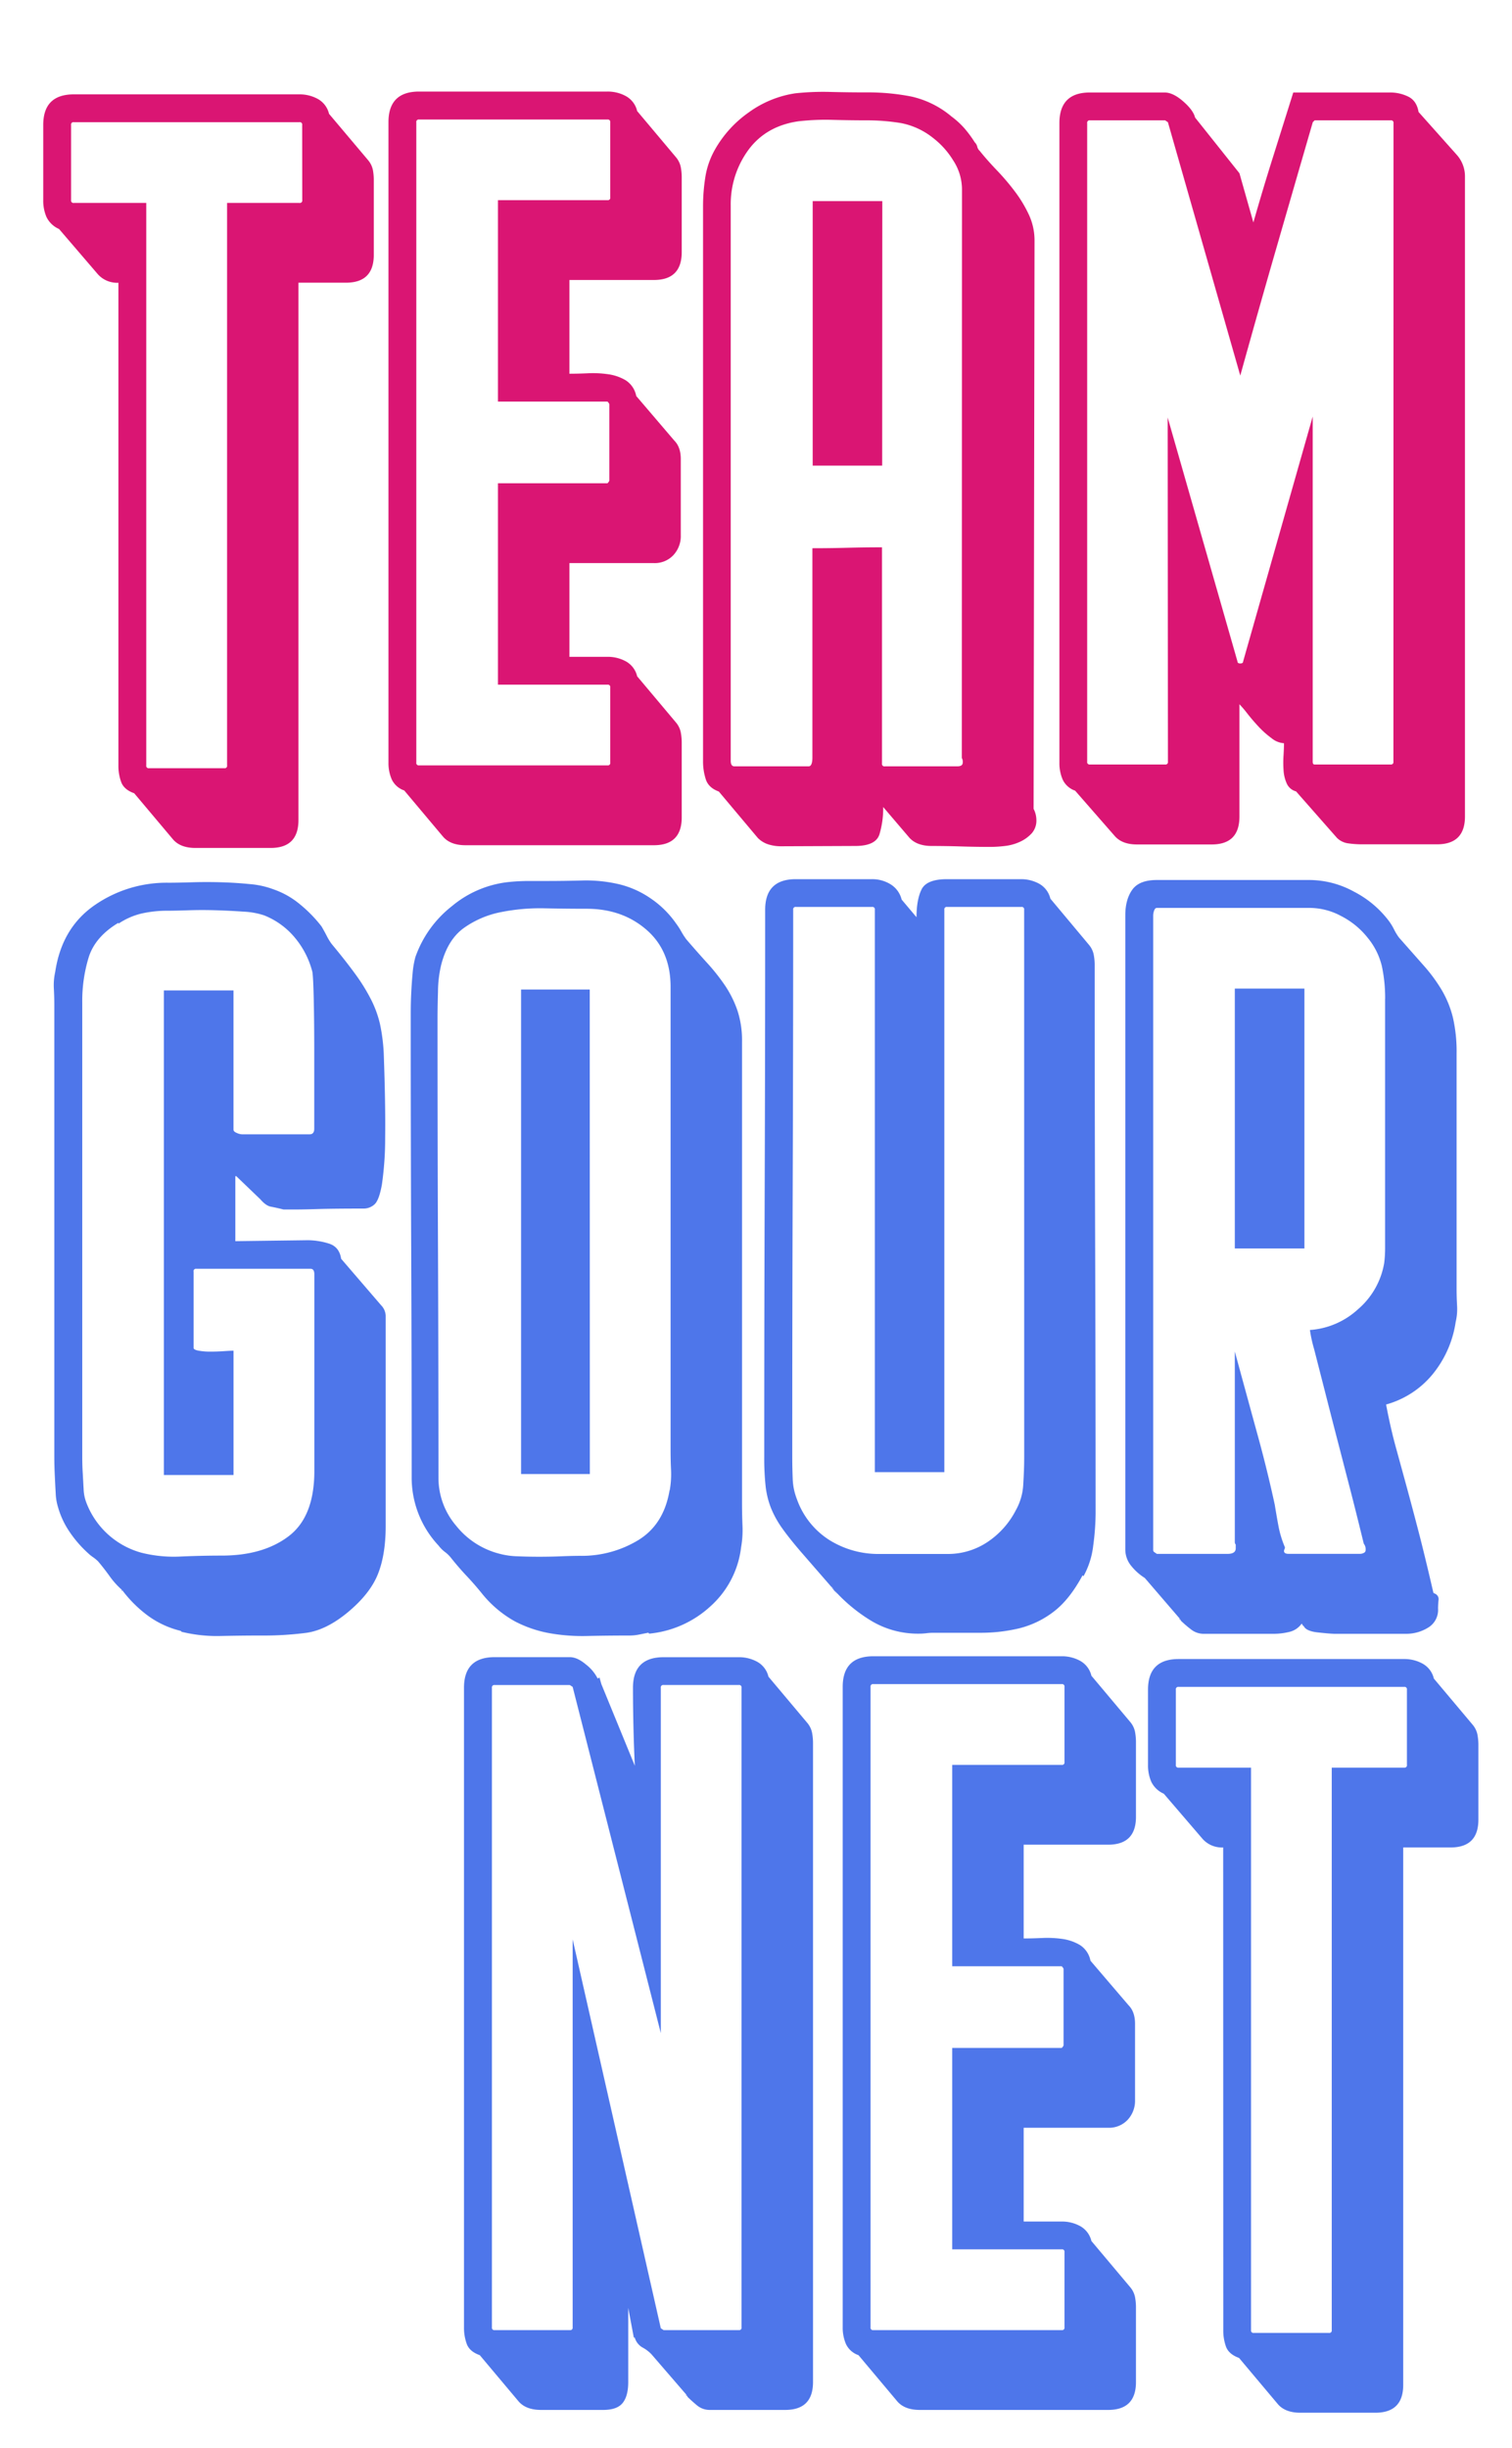 <svg id="Layer_1" data-name="Layer 1" xmlns="http://www.w3.org/2000/svg" viewBox="0 0 632.57 1024"><defs><style>.cls-1{fill:#da1573;}.cls-2{fill:#4e76ea;}</style></defs><title>teamLogo</title><path class="cls-1" d="M49.54,118.28A10.84,10.84,0,0,1,41,114.79l-16.3-19a10.47,10.47,0,0,1-5.25-5,17.2,17.2,0,0,1-1.36-7V52.28q0-12.81,12.82-12.81h94.34A15.77,15.77,0,0,1,133,41.41a9.66,9.66,0,0,1,4.66,6.21L154,67a9.26,9.26,0,0,1,2,4.08,23.66,23.66,0,0,1,.38,4.08v31.44q0,11.66-11.64,11.65H124.86v224.8q0,11.66-11.64,11.65H81.77q-6.22,0-9.32-3.5L56.14,331.82c-2.85-1-4.66-2.59-5.43-4.66a19.71,19.71,0,0,1-1.17-7Zm76.88-66a1,1,0,0,0-1.17-1.17H30.91a1,1,0,0,0-1.17,1.17V83.73a1,1,0,0,0,1.17,1.16H61.19V320.17a1,1,0,0,0,1.17,1.17H93.8A1,1,0,0,0,95,320.17V84.89h30.28a1,1,0,0,0,1.17-1.16Z"/><path class="cls-1" d="M282.1,184.29q2.72,2.72,2.72,7.76v31.84a11.68,11.68,0,0,1-3.11,8.34,10.65,10.65,0,0,1-8.15,3.31H238.23v39.21h15.92a15.76,15.76,0,0,1,7.76,1.94,9.65,9.65,0,0,1,4.66,6.21l16.31,19.41a9.24,9.24,0,0,1,1.94,4.08,23.8,23.8,0,0,1,.39,4.08v31.45q0,11.64-11.65,11.64H194.74q-6.21,0-9.31-3.49l-16.31-19.41a9,9,0,0,1-5.24-4.66,17.26,17.26,0,0,1-1.36-7V51.11q0-12.81,12.81-12.81h78.82a15.76,15.76,0,0,1,7.76,1.94,9.65,9.65,0,0,1,4.66,6.22l16.31,19.41a9.25,9.25,0,0,1,1.94,4.07,23.8,23.8,0,0,1,.39,4.08v31.45q0,11.66-11.65,11.65H238.23v39.21c2.33,0,4.91-.06,7.76-.19a44.42,44.42,0,0,1,8.35.39,19.88,19.88,0,0,1,7.38,2.52,10,10,0,0,1,4.46,6.6ZM255.31,287.56a1,1,0,0,0-1.16-1.16H208.33V202.15h45.82c.51-.52.77-.91.77-1.17V169.14c0-.25-.26-.64-.77-1.16H208.33V83.73h45.82a1,1,0,0,0,1.16-1.17V51.11A1,1,0,0,0,254.15,50H175.33a1,1,0,0,0-1.16,1.16V319a1,1,0,0,0,1.16,1.16h78.82a1,1,0,0,0,1.16-1.16Z"/><path class="cls-1" d="M326.75,354a17.91,17.91,0,0,1-5.24-.77,10.81,10.81,0,0,1-4.47-2.72l-16.31-19.41q-4.28-1.56-5.43-5.05a24.37,24.37,0,0,1-1.17-7.77V86.06a77.51,77.51,0,0,1,1-12.23,34,34,0,0,1,4.09-11.46,47.8,47.8,0,0,1,14-15.33,44.22,44.22,0,0,1,19.47-8,109.07,109.07,0,0,1,14.79-.58q7.78.2,15.19.19a93.27,93.27,0,0,1,18.69,1.75,39.27,39.27,0,0,1,16.74,8.35,34.28,34.28,0,0,1,5.45,5,48.91,48.91,0,0,1,4.29,5.83,3.54,3.54,0,0,1,1,1.74,3.31,3.31,0,0,0,1,1.75c2.08,2.59,4.47,5.31,7.2,8.15a98.19,98.19,0,0,1,7.59,8.93,53.25,53.25,0,0,1,5.84,9.71,25.55,25.55,0,0,1,2.34,10.87l-.39,237.61a10.34,10.34,0,0,1,1.17,4.66,8,8,0,0,1-2,5.63,15.29,15.29,0,0,1-4.88,3.5,20.57,20.57,0,0,1-6.25,1.74,52.19,52.19,0,0,1-6.05.39q-6.25,0-12.31-.19t-12.3-.2q-6.25,0-9.38-3.49l-10.93-12.81a37.92,37.92,0,0,1-1.56,11.45q-1.56,4.84-10.09,4.85ZM402.46,79.07a22.23,22.23,0,0,0-3.69-12,34.6,34.6,0,0,0-8.35-9.32A30.75,30.75,0,0,0,377,51.5a87.06,87.06,0,0,0-14.56-1.16q-6.62,0-14.18-.2a100.68,100.68,0,0,0-14.17.59q-13.59,1.94-21,12a38.47,38.47,0,0,0-7.38,23.3V318.23c0,1.56.52,2.33,1.55,2.33h31.06c1,0,1.56-1.22,1.56-3.69V229.32q7.37,0,14.56-.19t14.56-.19V319.4a1,1,0,0,0,1.16,1.16h30.29c1.55,0,2.32-.51,2.32-1.55a3.16,3.16,0,0,0-.38-1.94Zm-33.39,115.7H340V84.12h29.12Z"/><path class="cls-1" d="M518.54,72.47l5.83,20.58q3.87-13.59,8.15-27.18t8.54-27.18h40.38a17.07,17.07,0,0,1,7.77,1.75c2.33,1.16,3.75,3.3,4.27,6.4L609.4,64.7A13.5,13.5,0,0,1,612.89,74V341.53q0,11.64-11.65,11.65H569.41a41.68,41.68,0,0,1-5.25-.39,8.2,8.2,0,0,1-4.85-2.33l-17.08-19.41a5.89,5.89,0,0,1-3.89-3.3,15.68,15.68,0,0,1-1.35-5.63,46.11,46.11,0,0,1,0-6.22c.12-2.07.19-3.75.19-5a9.17,9.17,0,0,1-5.24-2.14,38.23,38.23,0,0,1-5.44-4.85c-1.68-1.81-3.24-3.62-4.66-5.44a46.64,46.64,0,0,0-3.3-3.88v47q0,11.64-11.58,11.65H475.67q-6.18,0-9.27-3.5l-16.61-19a8.92,8.92,0,0,1-5.21-4.66,17.26,17.26,0,0,1-1.36-7V51.5q0-12.81,12.75-12.81h31.29q3.48,0,7.72,3.69t5,6.79ZM583,51.5a1,1,0,0,0-1.16-1.16H550l-.77.77q-7.77,26.79-15.34,53t-15,53l-30.28-106-1.17-.77H456a1,1,0,0,0-1.16,1.16V318.62a1,1,0,0,0,1.16,1.17h31.45a1,1,0,0,0,1.17-1.16l-.11-144,29.22,102.11q0,.78,1.17.78c.77,0,1.17-.26,1.17-.78l29.12-102.5V318.63c0,.77.25,1.16.77,1.16h31.84a1,1,0,0,0,1.16-1.17ZM529.42,306.2l.77.77Z"/><path class="cls-2" d="M51.1,665.12a33.13,33.13,0,0,1-5.25-5.82c-1.68-2.33-3.3-4.41-4.85-6.22a17,17,0,0,0-2.13-1.74,16.4,16.4,0,0,1-2.14-1.75,48.71,48.71,0,0,1-7.57-8.73,35.57,35.57,0,0,1-4.85-10.29,22.28,22.28,0,0,1-1-5.83c-.14-2.33-.26-4.85-.39-7.57s-.2-5.37-.2-8V420.52q0-3.5-.19-7a25.44,25.44,0,0,1,.58-7q2.71-18.24,16.31-27.76a52.84,52.84,0,0,1,31.06-9.51q3.87,0,9.9-.19t12.23,0q6.21.19,12,.77a36.34,36.34,0,0,1,9.7,2.14,35.39,35.39,0,0,1,11.07,6.21,56.86,56.86,0,0,1,9.12,9.32q1.17,2,2.14,3.88a22.75,22.75,0,0,0,2.13,3.5q5.82,7,9.9,12.61a77.81,77.81,0,0,1,6.6,10.68A45,45,0,0,1,159,428.48a76.2,76.2,0,0,1,1.55,12.23q.78,22.13.59,35.14a135.7,135.7,0,0,1-1.36,19.6q-1.17,6.62-3.11,8.35a6.72,6.72,0,0,1-4.66,1.75q-12,0-18.63.19c-4.41.14-7.71.2-9.9.2h-4.86q-3.11-.78-5.24-1.17c-1.42-.25-2.91-1.29-4.46-3.1L98.85,492h-.39v27.18l30.29-.39a29.8,29.8,0,0,1,8.73,1.36c3,.91,4.72,3,5.24,6.4l16.7,19.42a6.6,6.6,0,0,1,1.94,4.85v87.55q0,12-3.3,20.19t-12.62,15.92q-8.94,7.37-17.27,8.54A140,140,0,0,1,109,684.15q-7.77,0-16.5.19a62.3,62.3,0,0,1-16.51-1.75l-.38-.39a38.57,38.57,0,0,1-13.79-6.4A52.18,52.18,0,0,1,51.1,665.12v.39l-.39-.39Zm80.37-193V439.35q0-11.07-.2-20.77t-.58-12a36.08,36.08,0,0,0-7.18-14.17,32,32,0,0,0-13-9.51,31.59,31.59,0,0,0-8.54-1.55q-5.44-.39-11.46-.58t-11.64,0q-5.64.19-8.74.19a48.64,48.64,0,0,0-10.87,1.16,29.61,29.61,0,0,0-9.71,4.27V386q-9.7,5.82-12.42,14.36a62.66,62.66,0,0,0-2.72,19v190c0,2.2.06,4.46.2,6.79s.25,4.6.38,6.8a17.11,17.11,0,0,0,1,5.24,34.34,34.34,0,0,0,23.3,21.35,55.59,55.59,0,0,0,16.5,1.55q9.12-.39,16.89-.38,17.48,0,28.15-8.16t10.68-27.18v-82.3c0-1.56-.53-2.33-1.56-2.33H82.16A1,1,0,0,0,81,532v31.84c0,.52.71.91,2.14,1.16a27.14,27.14,0,0,0,4.85.39c1.81,0,3.69-.06,5.63-.19s3.3-.2,4.08-.2v52H68.57V414.31H97.69v58.24c0,.52.45,1,1.36,1.36a6,6,0,0,0,2.13.58h28.34C130.82,474.49,131.47,473.71,131.47,472.16Z"/><path class="cls-2" d="M263.47,684.15q-9.32,0-17.67.19a79,79,0,0,1-15.91-1.17,50.19,50.19,0,0,1-14.56-5,47,47,0,0,1-13.59-11.46q-3.12-3.88-6.41-7.37c-2.2-2.33-4.34-4.8-6.41-7.38a13.43,13.43,0,0,0-2.71-2.72,13.43,13.43,0,0,1-2.72-2.71,41.52,41.52,0,0,1-11.26-28.74q0-47-.19-93.37t-.2-93.38v-7c0-2.85.06-5.69.2-8.55s.32-5.63.58-8.34a37.75,37.75,0,0,1,1.16-6.8A46.7,46.7,0,0,1,189.12,379a44.26,44.26,0,0,1,24.26-10.1q3.88-.37,7.77-.38h7.76q7,0,14.56-.2A60,60,0,0,1,258,369.66a39.4,39.4,0,0,1,14,6,40.91,40.91,0,0,1,10.87,10.67,29.61,29.61,0,0,1,2.14,3.3,28.78,28.78,0,0,0,2.13,3.31q4.67,5.43,8.74,9.9a83.94,83.94,0,0,1,7.38,9.31,45,45,0,0,1,5.24,10.49,40,40,0,0,1,1.94,13V629c0,2.86.06,5.89.19,9.13a41.39,41.39,0,0,1-.58,9.12,39.32,39.32,0,0,1-12.81,24.66,44,44,0,0,1-25.63,11.45l-.39-.39-3.88.78A20.51,20.51,0,0,1,263.47,684.15ZM280.55,412.8q0-15.15-10.13-23.91t-25-8.75q-8.19,0-17.54-.19a83.31,83.31,0,0,0-18.13,1.56,39.88,39.88,0,0,0-15.59,6.6q-6.83,4.86-9.55,15.36a49.44,49.44,0,0,0-1.37,11.28c-.13,4.67-.19,8.42-.19,11.27q0,48.6.19,96t.2,96a30.8,30.8,0,0,0,7.41,20.22A33.85,33.85,0,0,0,209.22,650a32.2,32.2,0,0,0,7.21,1c3,.13,6,.19,9.16.19s6.24-.06,9.35-.19,5.72-.19,7.8-.19a45.51,45.51,0,0,0,24.36-6.61q10.72-6.6,13.06-21v.39a38.47,38.47,0,0,0,.59-8.55c-.14-2.85-.2-5.7-.2-8.56ZM246.77,616.59H218V413.92h28.73Z"/><path class="cls-2" d="M384.42,683.37a37.89,37.89,0,0,1-20.33-5.63A68.31,68.31,0,0,1,348,664l-13.17-15.15q-4.65-5.43-7.55-9.51a41.42,41.42,0,0,1-4.65-8.34,35.47,35.47,0,0,1-2.32-9.32,110.77,110.77,0,0,1-.58-12.43q0-57.45.2-114.34t.19-114.34q0-12.81,12.81-12.81H364.8a14.58,14.58,0,0,1,7.76,2.13,10.4,10.4,0,0,1,4.66,6.41l6.22,7.38q0-7.38,2.12-11.65c1.41-2.85,5-4.27,10.62-4.27h30.9a15.65,15.65,0,0,1,7.73,1.94,9.68,9.68,0,0,1,4.63,6.21l16.22,19.41a9.11,9.11,0,0,1,1.93,4.08,22.83,22.83,0,0,1,.39,4.08q0,57.85.19,114.73t.2,114.73a106.05,106.05,0,0,1-1,13.59,34.67,34.67,0,0,1-4.07,12.81l-.38-.39q-5.42,10.1-12,15.14a39.19,39.19,0,0,1-14.33,7A69.42,69.42,0,0,1,409.78,683H390.61a24.8,24.8,0,0,0-3.1.19A24.66,24.66,0,0,1,384.42,683.37Zm44.05-302.84a1,1,0,0,0-1.16-1.16H396.25a1,1,0,0,0-1.17,1.16V615.81H366V380.53a1,1,0,0,0-1.16-1.16H333a1,1,0,0,0-1.16,1.16q0,57.56-.2,114.51t-.19,114.5c0,2.85.06,5.84.19,9a25.66,25.66,0,0,0,1.75,8.55,33.45,33.45,0,0,0,13.59,17.11,38.68,38.68,0,0,0,21,5.83h28.34a29.76,29.76,0,0,0,16.89-5.05A35.34,35.34,0,0,0,425,631.71a24.37,24.37,0,0,0,3.1-10.89c.26-4.15.39-8,.39-11.67ZM348,663.79v.39l2.32,2.69Z"/><path class="cls-2" d="M478.94,660.07a22.77,22.77,0,0,1-5.63-5,10.77,10.77,0,0,1-2.52-7V382.86q0-6.6,2.91-10.68T484,368.11h64.06A39,39,0,0,1,566.49,373a42.72,42.72,0,0,1,14.56,12.23,23.16,23.16,0,0,1,2.14,3.49,22.28,22.28,0,0,0,2.13,3.5q5.83,6.6,10.29,11.65a67.87,67.87,0,0,1,7.57,10.28,42.9,42.9,0,0,1,4.66,11.46,63.65,63.65,0,0,1,1.55,15.14v98.62q0,3.1.2,6.79a23.24,23.24,0,0,1-.58,6.8,44.81,44.81,0,0,1-9.52,21.74,38.37,38.37,0,0,1-19.6,12.81q1.93,10.1,4.07,17.86t4.47,16.31q2.33,8.54,5.05,19t6.21,25.63l.77.38a2.47,2.47,0,0,1,1.36,2.72c-.13,1.29-.19,2.46-.19,3.5a8.6,8.6,0,0,1-4.27,8,17.32,17.32,0,0,1-8.93,2.52h-29.9c-1.3,0-3.69-.2-7.18-.58s-5.5-1.36-6-2.91v.38l-.77-1.16a8.72,8.72,0,0,1-5.25,3.49,27.77,27.77,0,0,1-6.4.78H503.4a8.51,8.51,0,0,1-5.24-1.94,45.7,45.7,0,0,1-4.47-3.89l.39.39-.39-.77v.38l-.38-.38h.38ZM579.5,417.8a64.12,64.12,0,0,0-1.36-13.59,29.35,29.35,0,0,0-6-12,33.66,33.66,0,0,0-10.87-8.93,28,28,0,0,0-13.2-3.5H484q-.78,0-1.17,1.17a6.3,6.3,0,0,0-.38,1.94V648.43a1.07,1.07,0,0,0,.38.77L484,650H513.5c2.33,0,3.49-.78,3.49-2.33V646.1a1.59,1.59,0,0,1-.39-1.17V565.34q5.82,21.36,9.71,35.53t7,28.53q.76,4.67,1.55,8.93a43.21,43.21,0,0,0,2.72,8.93,1.74,1.74,0,0,1-.2.78,1.71,1.71,0,0,0-.19.77c0,.78.64,1.17,1.94,1.17H569a3.45,3.45,0,0,0,1.55-.39,1.24,1.24,0,0,0,.78-1.16,3.82,3.82,0,0,0-.78-2.72q-3.12-12.81-5.63-22.52t-5.44-21q-2.91-11.25-5.43-21.16l-4.27-16.69a57.18,57.18,0,0,1-1.75-8,33.15,33.15,0,0,0,20.19-8.74,32.58,32.58,0,0,0,10.87-19.21,48.35,48.35,0,0,0,.39-6V417.8ZM545.72,522.24H516.6V413.53h29.12Z"/><path class="cls-2" d="M265.59,738.63q-.39-8.14-.58-16.3t-.2-16.31q0-12.81,12.82-12.81h31.45a15.76,15.76,0,0,1,7.76,1.94,9.68,9.68,0,0,1,4.66,6.21l16.31,19.41a9.24,9.24,0,0,1,1.94,4.08,23.7,23.7,0,0,1,.39,4.08v267.5q0,11.66-11.65,11.65H297a8.26,8.26,0,0,1-5.44-1.94c-1.55-1.3-3-2.59-4.27-3.88l.39.39-.39-.78v.39l-.39-.39h.39l-14.75-17.08a15.06,15.06,0,0,0-3.88-2.91,7,7,0,0,1-3.11-4.08h-.39l-2.33-12.43v31.06c0,3.89-.77,6.8-2.33,8.74s-4.27,2.91-8.15,2.91h-26q-6.23,0-9.32-3.49l-16.31-19.42c-2.85-1-4.66-2.59-5.43-4.65a19.79,19.79,0,0,1-1.17-7V706q0-12.81,12.81-12.81h31.45c2.07,0,4.33,1,6.8,3.1a17.19,17.19,0,0,1,4.85,5.83l.78-.39.77,2.72ZM310.24,706a1,1,0,0,0-1.16-1.16H277.63a1,1,0,0,0-1.17,1.16V850.45L239.58,705.63l-1.17-.77H207A1,1,0,0,0,205.8,706V973.53a1,1,0,0,0,1.16,1.16h31.45a1,1,0,0,0,1.17-1.16V811.24l36.88,162.68,1.17.77h31.45a1,1,0,0,0,1.16-1.16Z"/><path class="cls-2" d="M472.14,838.8q2.72,2.73,2.72,7.77v31.84a11.68,11.68,0,0,1-3.11,8.34,10.64,10.64,0,0,1-8.15,3.3H428.27v39.22h15.92a15.76,15.76,0,0,1,7.76,1.94,9.66,9.66,0,0,1,4.66,6.21l16.31,19.41a9.24,9.24,0,0,1,1.94,4.08,23.61,23.61,0,0,1,.39,4.08v31.44q0,11.66-11.65,11.65H384.78q-6.21,0-9.31-3.49l-16.31-19.42a9,9,0,0,1-5.24-4.65,17.26,17.26,0,0,1-1.36-7V705.63q0-12.81,12.81-12.81h78.82a15.76,15.76,0,0,1,7.76,1.94,9.68,9.68,0,0,1,4.66,6.21l16.31,19.42a9.15,9.15,0,0,1,1.94,4.07,23.8,23.8,0,0,1,.39,4.08V760q0,11.64-11.65,11.64H428.27v39.22c2.33,0,4.91-.06,7.76-.19a45.28,45.28,0,0,1,8.35.38,19.89,19.89,0,0,1,7.38,2.53,10,10,0,0,1,4.46,6.6ZM445.35,942.08a1,1,0,0,0-1.16-1.17H398.37V856.66h45.82c.51-.51.77-.9.77-1.16V823.66c0-.25-.26-.64-.77-1.16H398.37V738.25h45.82a1,1,0,0,0,1.16-1.17V705.63a1,1,0,0,0-1.16-1.16H365.37a1,1,0,0,0-1.16,1.16v267.9a1,1,0,0,0,1.16,1.16h78.82a1,1,0,0,0,1.16-1.16Z"/><path class="cls-2" d="M511.74,772.8a10.84,10.84,0,0,1-8.54-3.49l-16.31-19a10.42,10.42,0,0,1-5.24-5,17.11,17.11,0,0,1-1.36-7V706.8q0-12.82,12.81-12.82h94.35a15.66,15.66,0,0,1,7.76,1.95,9.6,9.6,0,0,1,4.66,6.21l16.31,19.41a9.24,9.24,0,0,1,1.94,4.08,23.59,23.59,0,0,1,.39,4.07v31.45q0,11.65-11.65,11.65h-19.8V997.6q0,11.64-11.65,11.65H544q-6.21,0-9.31-3.5l-16.31-19.41q-4.27-1.56-5.44-4.66a19.94,19.94,0,0,1-1.16-7Zm76.87-66a1,1,0,0,0-1.16-1.17H493.1a1,1,0,0,0-1.16,1.17v31.45a1,1,0,0,0,1.16,1.16h30.29V974.69a1,1,0,0,0,1.16,1.17H556a1,1,0,0,0,1.16-1.17V739.41h30.29a1,1,0,0,0,1.16-1.16Z"/></svg>
